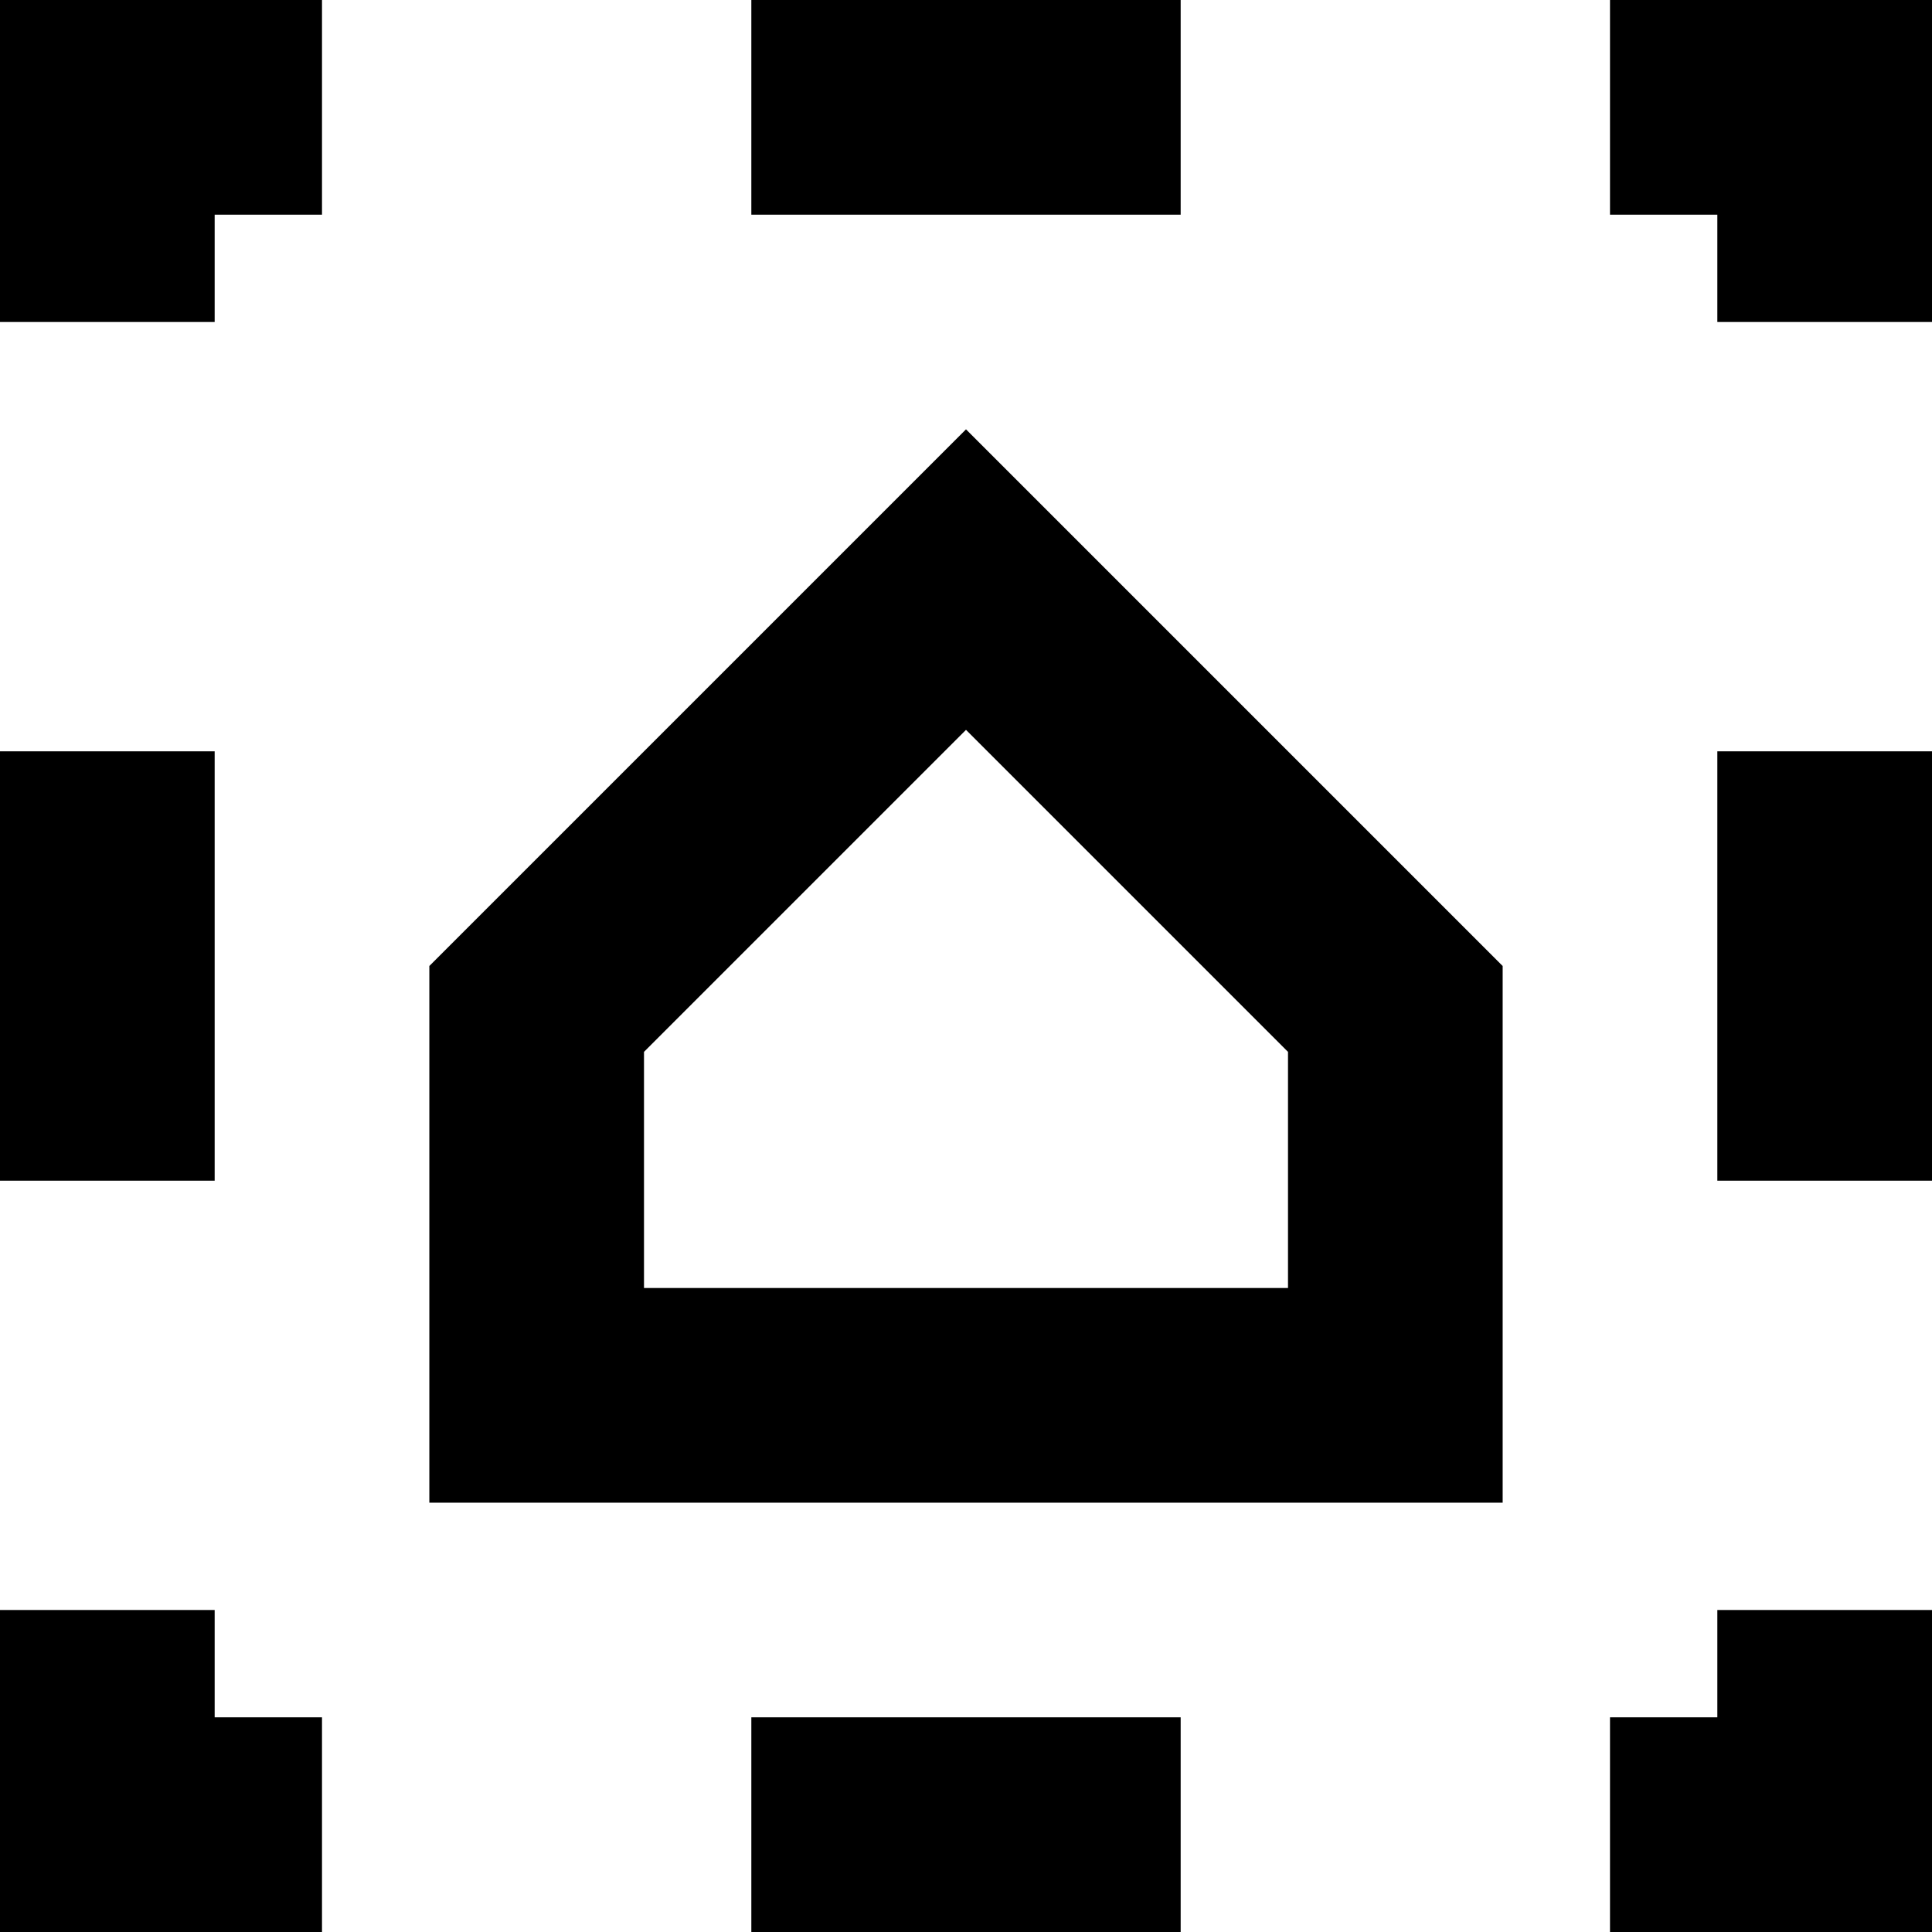 <?xml version="1.0" encoding="utf-8"?>
<!-- Generator: Adobe Illustrator 21.0.0, SVG Export Plug-In . SVG Version: 6.00 Build 0)  -->
<!DOCTYPE svg PUBLIC "-//W3C//DTD SVG 1.1//EN" "http://www.w3.org/Graphics/SVG/1.1/DTD/svg11.dtd">
<svg version="1.1" xmlns="http://www.w3.org/2000/svg" xmlns:xlink="http://www.w3.org/1999/xlink" x="0px" y="0px"
	 viewBox="0 0 18 18" enable-background="new 0 0 18 18" xml:space="preserve">
<g id="Layer_1">
	<path d="M9,6.8l3,3V12H6V9.8L9,6.8 M9,4L4,9v5h10V9L9,4L9,4z M18,15h-2v1h-1v2h3V15z M11,16H7v2h4V16z M3,16H2v-1H0v3h3V16z M2,7H0
		v4h2V7z M2,2h1V0H0v3h2V2z M11,0H7v2h4V0z M18,0h-3v2h1v1h2V0z M18,7h-2v4h2V7z"/>
</g>
<g id="Layer_2" display="none">
	<g display="inline">
		<path fill="#00A651" d="M9,6.8l3,3V12H6V9.8L9,6.8 M9,4L4,9v5h10V9L9,4L9,4z"/>
	</g>
	<g display="inline">
		<g>
			<polyline fill="none" stroke="#00A651" stroke-width="2" stroke-miterlimit="10" points="17,15 17,17 15,17 			"/>
			
				<line fill="none" stroke="#00A651" stroke-width="2" stroke-miterlimit="10" stroke-dasharray="4,4" x1="11" y1="17" x2="5" y2="17"/>
			<polyline fill="none" stroke="#00A651" stroke-width="2" stroke-miterlimit="10" points="3,17 1,17 1,15 			"/>
			
				<line fill="none" stroke="#00A651" stroke-width="2" stroke-miterlimit="10" stroke-dasharray="4,4" x1="1" y1="11" x2="1" y2="5"/>
			<polyline fill="none" stroke="#00A651" stroke-width="2" stroke-miterlimit="10" points="1,3 1,1 3,1 			"/>
			
				<line fill="none" stroke="#00A651" stroke-width="2" stroke-miterlimit="10" stroke-dasharray="4,4" x1="7" y1="1" x2="13" y2="1"/>
			<polyline fill="none" stroke="#00A651" stroke-width="2" stroke-miterlimit="10" points="15,1 17,1 17,3 			"/>
			
				<line fill="none" stroke="#00A651" stroke-width="2" stroke-miterlimit="10" stroke-dasharray="4,4" x1="17" y1="7" x2="17" y2="13"/>
		</g>
	</g>
</g>
</svg>
